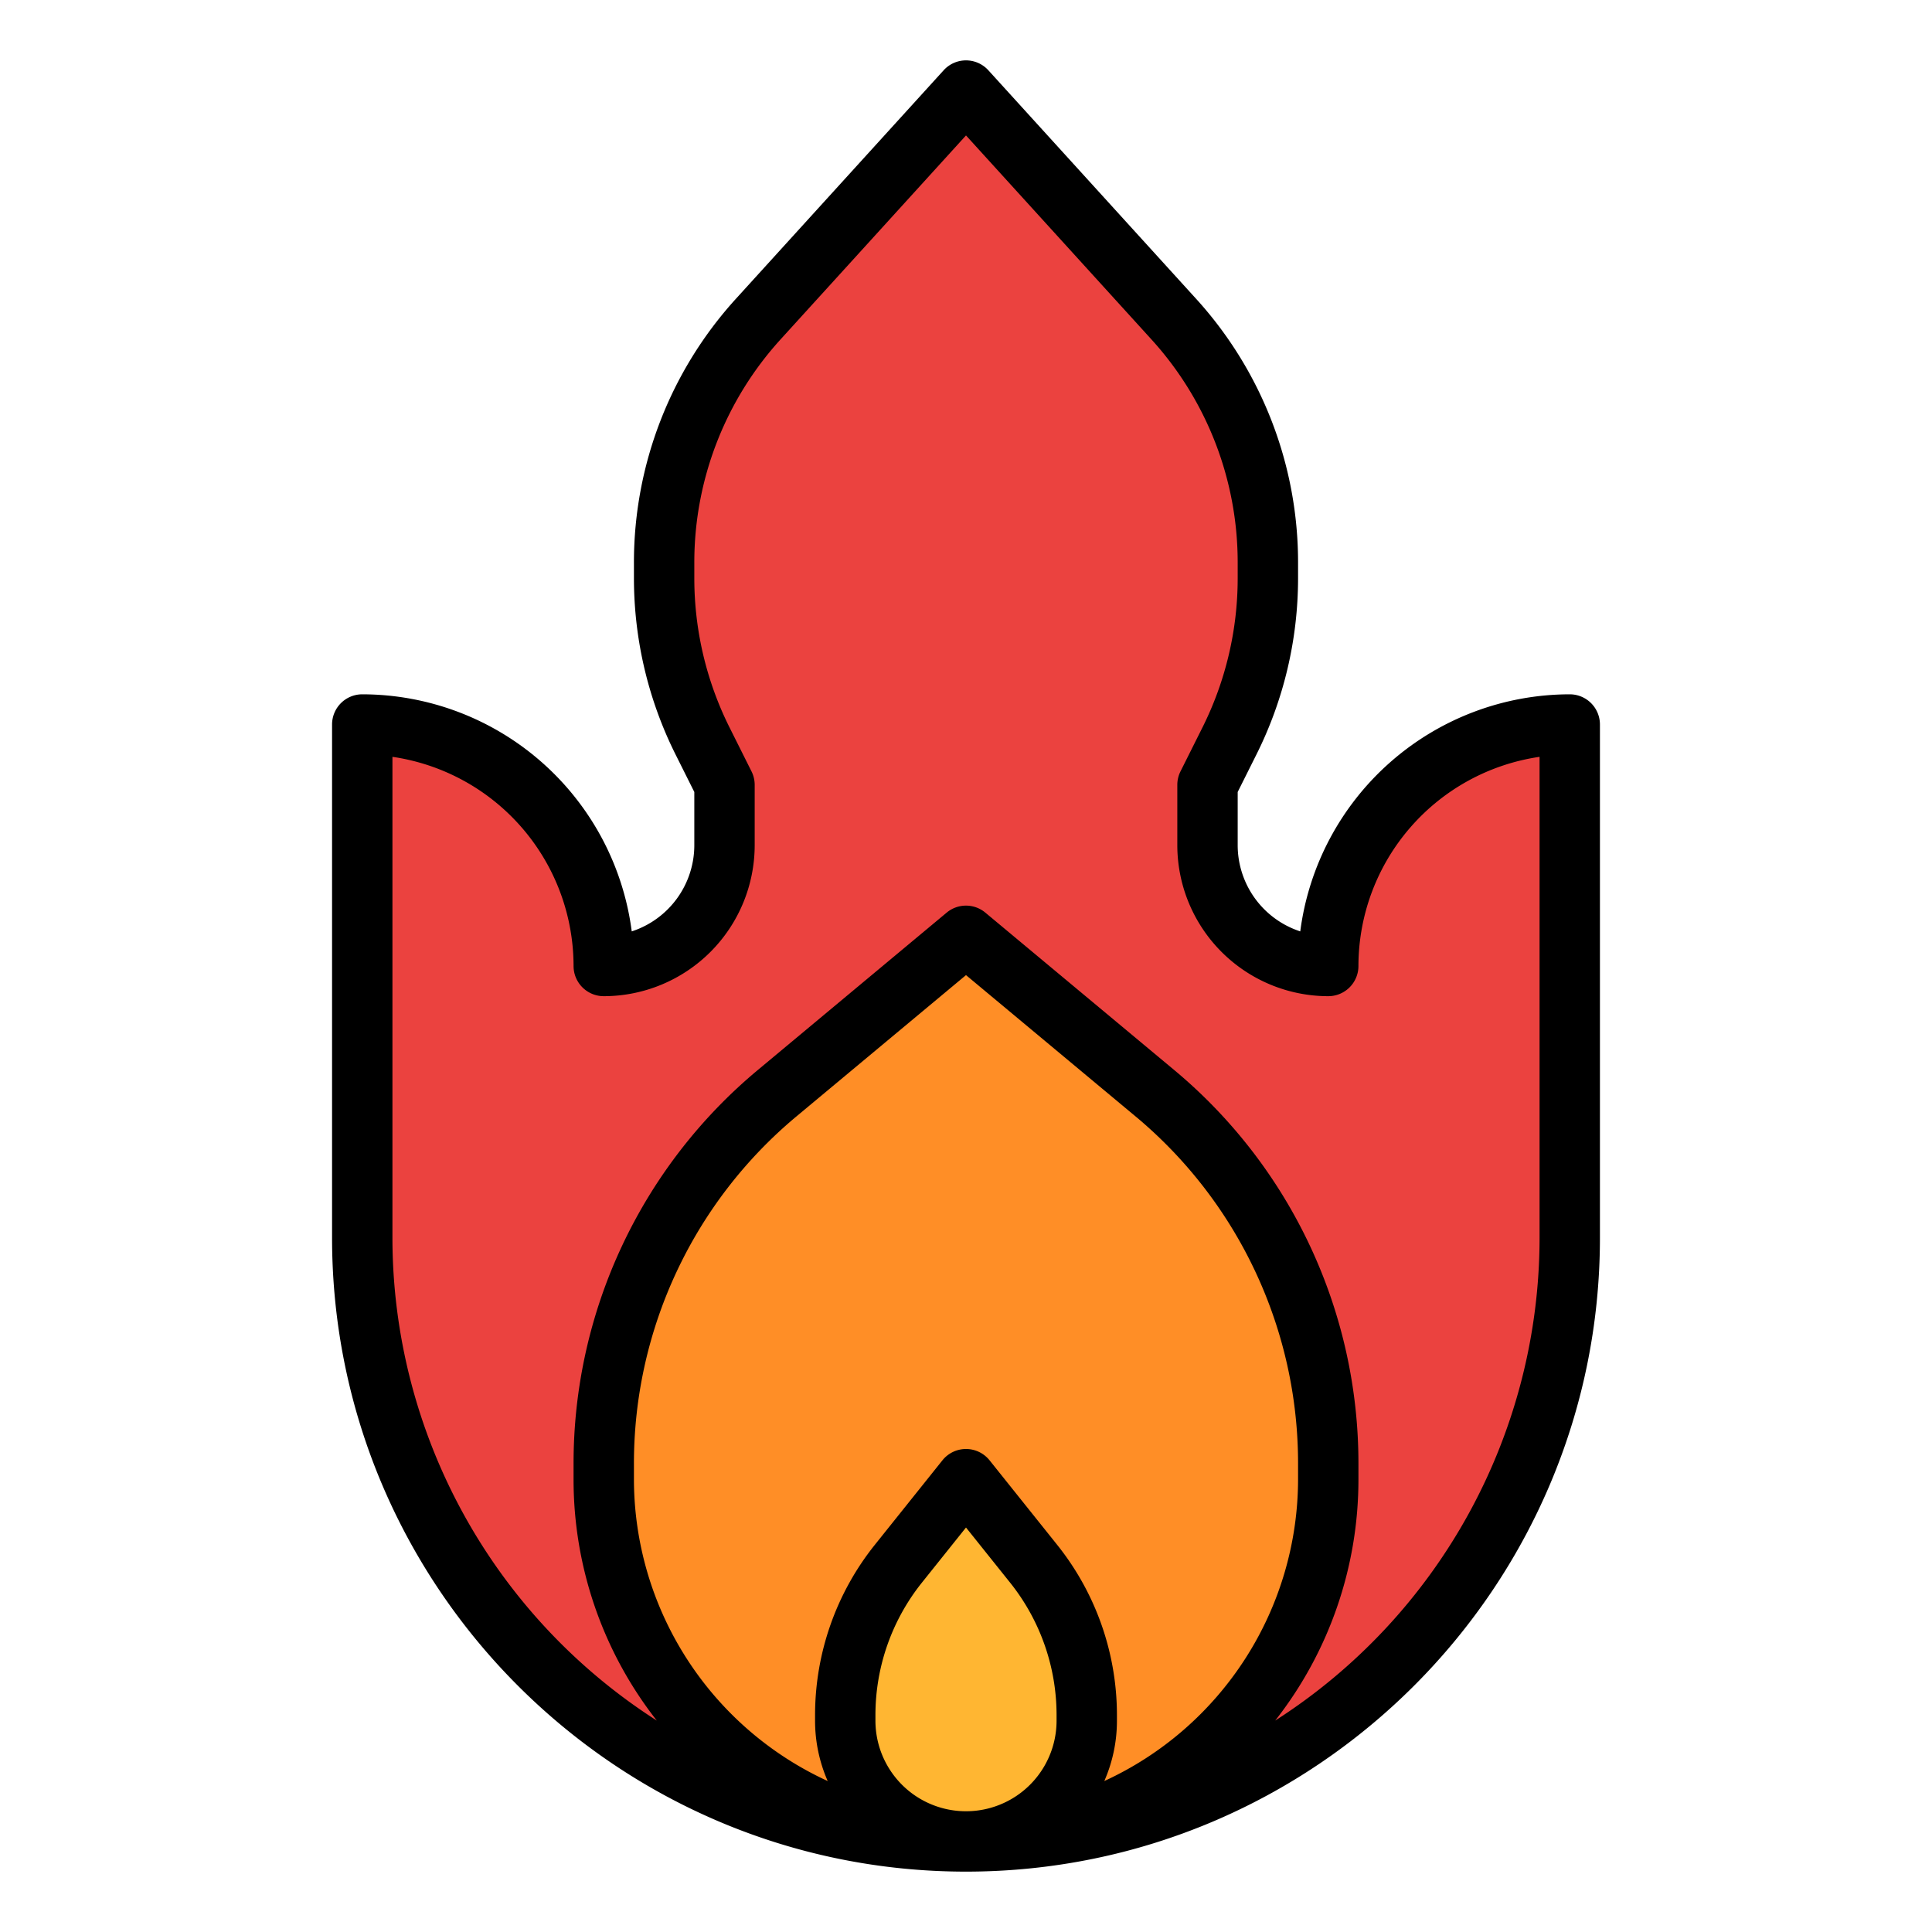 <?xml version="1.0"?>
<svg xmlns="http://www.w3.org/2000/svg" id="Filled" viewBox="0 0 512 512" width="512" height="512"><path d="M320,208l5.865-11.73A96,96,0,0,0,336,153.337v-4.223a96,96,0,0,0-24.966-64.576L256,24,200.966,84.538A96,96,0,0,0,176,149.114v4.223a96,96,0,0,0,10.135,42.933L192,208v16a32,32,0,0,1-32,32h0a64,64,0,0,0-64-64V328A160,160,0,0,0,256,488h0A160,160,0,0,0,416,328V192a64,64,0,0,0-64,64h0a32,32,0,0,1-32-32Z" style="fill:#eb423f"/><path d="M305.944,289.62,256,248l-49.944,41.62A128,128,0,0,0,160,387.952V392a96,96,0,0,0,96,96h0a96,96,0,0,0,96-96v-4.048A128,128,0,0,0,305.944,289.62Z" style="fill:#ff8e26"/><path d="M273.976,414.469,256,392l-17.976,22.469A64,64,0,0,0,224,454.45V456a32,32,0,0,0,32,32h0a32,32,0,0,0,32-32v-1.55A64,64,0,0,0,273.976,414.469Z" style="fill:#ffb632"/><path d="M416,184a72.107,72.107,0,0,0-71.418,62.827A24.043,24.043,0,0,1,328,224V209.889l5.02-10.041A104.518,104.518,0,0,0,344,153.337v-4.223a103.789,103.789,0,0,0-27.046-69.958L261.919,18.619a8,8,0,0,0-11.838,0L195.046,79.156A103.789,103.789,0,0,0,168,149.114v4.223a104.53,104.53,0,0,0,10.979,46.511L184,209.889V224a24.043,24.043,0,0,1-16.582,22.827A72.107,72.107,0,0,0,96,184a8,8,0,0,0-8,8V328c0,92.636,75.364,168,168,168s168-75.364,168-168V192A8,8,0,0,0,416,184ZM232,456v-1.55a56.2,56.2,0,0,1,12.271-34.983L256,404.806l11.729,14.661h0A56.2,56.2,0,0,1,280,454.45V456a24,24,0,0,1-48,0Zm60.653,15.994A39.765,39.765,0,0,0,296,456v-1.55a72.261,72.261,0,0,0-15.777-44.978L262.247,387a8,8,0,0,0-12.494,0l-17.975,22.47A72.256,72.256,0,0,0,216,454.45V456a39.765,39.765,0,0,0,3.347,15.994A88.118,88.118,0,0,1,168,392v-4.048a119.678,119.678,0,0,1,43.178-92.186L256,258.414l44.822,37.352A119.678,119.678,0,0,1,344,387.952V392A88.118,88.118,0,0,1,292.653,471.994ZM408,328a152.014,152.014,0,0,1-70.058,127.971A103.482,103.482,0,0,0,360,392v-4.048a135.637,135.637,0,0,0-48.935-104.478l-49.943-41.62a8,8,0,0,0-10.244,0l-49.943,41.62A135.637,135.637,0,0,0,152,387.952V392a103.482,103.482,0,0,0,22.058,63.971A152.014,152.014,0,0,1,104,328V200.57A56.087,56.087,0,0,1,152,256a8,8,0,0,0,8,8,40.045,40.045,0,0,0,40-40V208a7.994,7.994,0,0,0-.845-3.578l-5.865-11.73A88.443,88.443,0,0,1,184,153.337v-4.223a87.821,87.821,0,0,1,22.885-59.2L256,35.893l49.115,54.026A87.821,87.821,0,0,1,328,149.114v4.223a88.443,88.443,0,0,1-9.29,39.355l-5.865,11.73A7.994,7.994,0,0,0,312,208v16a40.045,40.045,0,0,0,40,40,8,8,0,0,0,8-8,56.087,56.087,0,0,1,48-55.43Z"/></svg>
